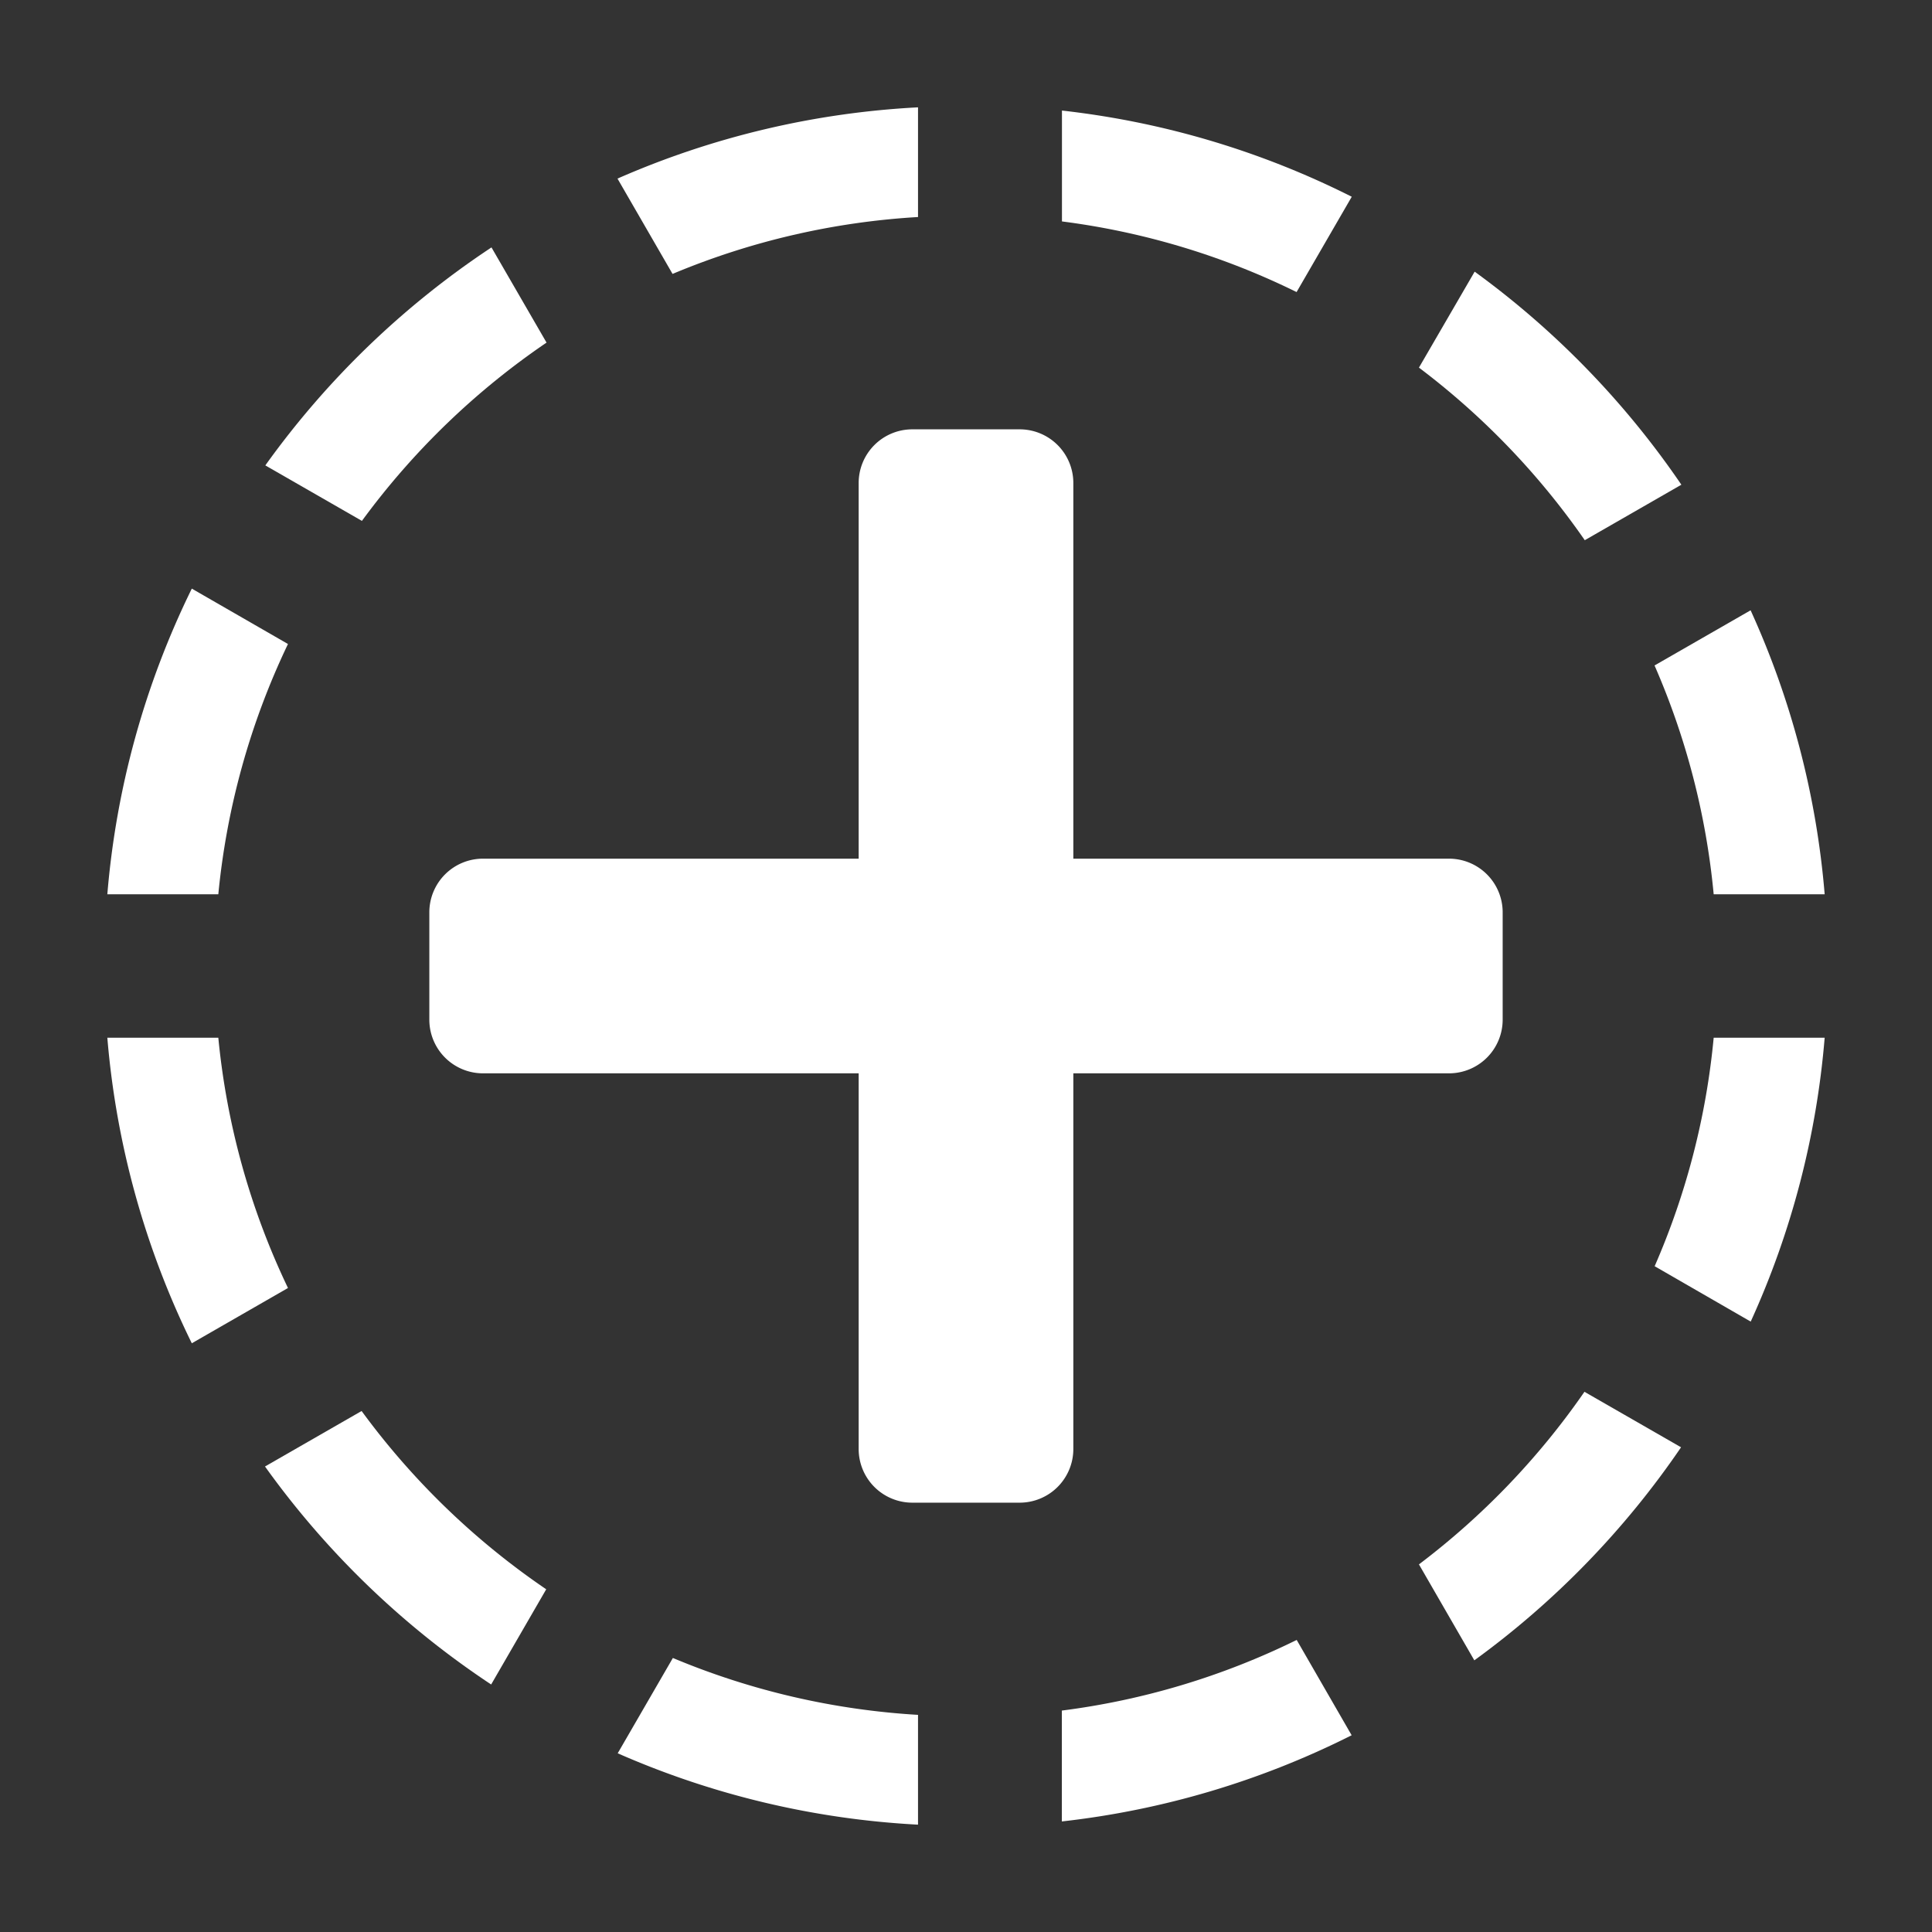 <svg xmlns="http://www.w3.org/2000/svg" height="18" viewBox="0 0 18 18" width="18">
  <rect x="0" y="0" width="18" height="18" fill="#333333" stroke="none"/>
  <defs>
    <style>
      .a {
        fill: #ffffff;
      }
    </style>
  </defs>
  <title>S AddToSelection 18 N</title>
  <rect id="Canvas" fill="#ff13dc" opacity="0" width="18" height="18" /><path class="a" d="M12.08,2.721l.514-.888a7.974,7.974,0,0,0-2.7-.803V2.063A6.942,6.942,0,0,1,12.08,2.721Z" />
  <path class="a" d="M14.765,5.033l.9-.517a8.066,8.066,0,0,0-1.926-1.985l-.519.894A7.033,7.033,0,0,1,14.765,5.033Z" />
  <path class="a" d="M15.966,8.332H17a7.955,7.955,0,0,0-.69-2.646L15.415,6.2A6.95,6.95,0,0,1,15.966,8.332Z" />
  <path class="a" d="M15.966,9.668a6.95,6.95,0,0,1-.55,2.129l.895.516A7.955,7.955,0,0,0,17,9.668Z" />
  <path class="a" d="M13.22,14.575l.516.894a8.065,8.065,0,0,0,1.926-1.985l-.9-.517A7.033,7.033,0,0,1,13.22,14.575Z" />
  <path class="a" d="M9.893,15.937V16.97a7.974,7.974,0,0,0,2.7-.803l-.512-.888A6.941,6.941,0,0,1,9.893,15.937Z" />
  <path class="a" d="M6.269,15.447l-.514.888A7.996,7.996,0,0,0,8.553,17V15.977A6.968,6.968,0,0,1,6.269,15.447Z" />
  <path class="a" d="M3.369,13.146l-.9.517a8.066,8.066,0,0,0,2.107,2.031l.513-.887A7.035,7.035,0,0,1,3.369,13.146Z" />
  <path class="a" d="M2.034,9.668H1a7.95,7.95,0,0,0,.787,2.847L2.683,12A6.944,6.944,0,0,1,2.034,9.668Z" />
  <path class="a" d="M2.683,6,1.787,5.484A7.95,7.95,0,0,0,1,8.332H2.034A6.944,6.944,0,0,1,2.683,6Z" />
  <path class="a" d="M5.092,3.192l-.513-.887a8.066,8.066,0,0,0-2.107,2.031l.9.517A7.036,7.036,0,0,1,5.092,3.192Z" />
  <path class="a" d="M8.553,2.022V1a7.995,7.995,0,0,0-2.8.664l.513.888A6.969,6.969,0,0,1,8.553,2.022Z" />
  <path class="a" d="M14,9.5a.5.5,0,0,1-.5.5H10v3.5a.5.5,0,0,1-.5.5h-1a.5.5,0,0,1-.5-.5V10H4.5A.5.5,0,0,1,4,9.5v-1A.5.5,0,0,1,4.5,8H8V4.5A.5.5,0,0,1,8.5,4h1a.5.5,0,0,1,.5.5V8h3.5a.5.5,0,0,1,.5.5Z" />
</svg>